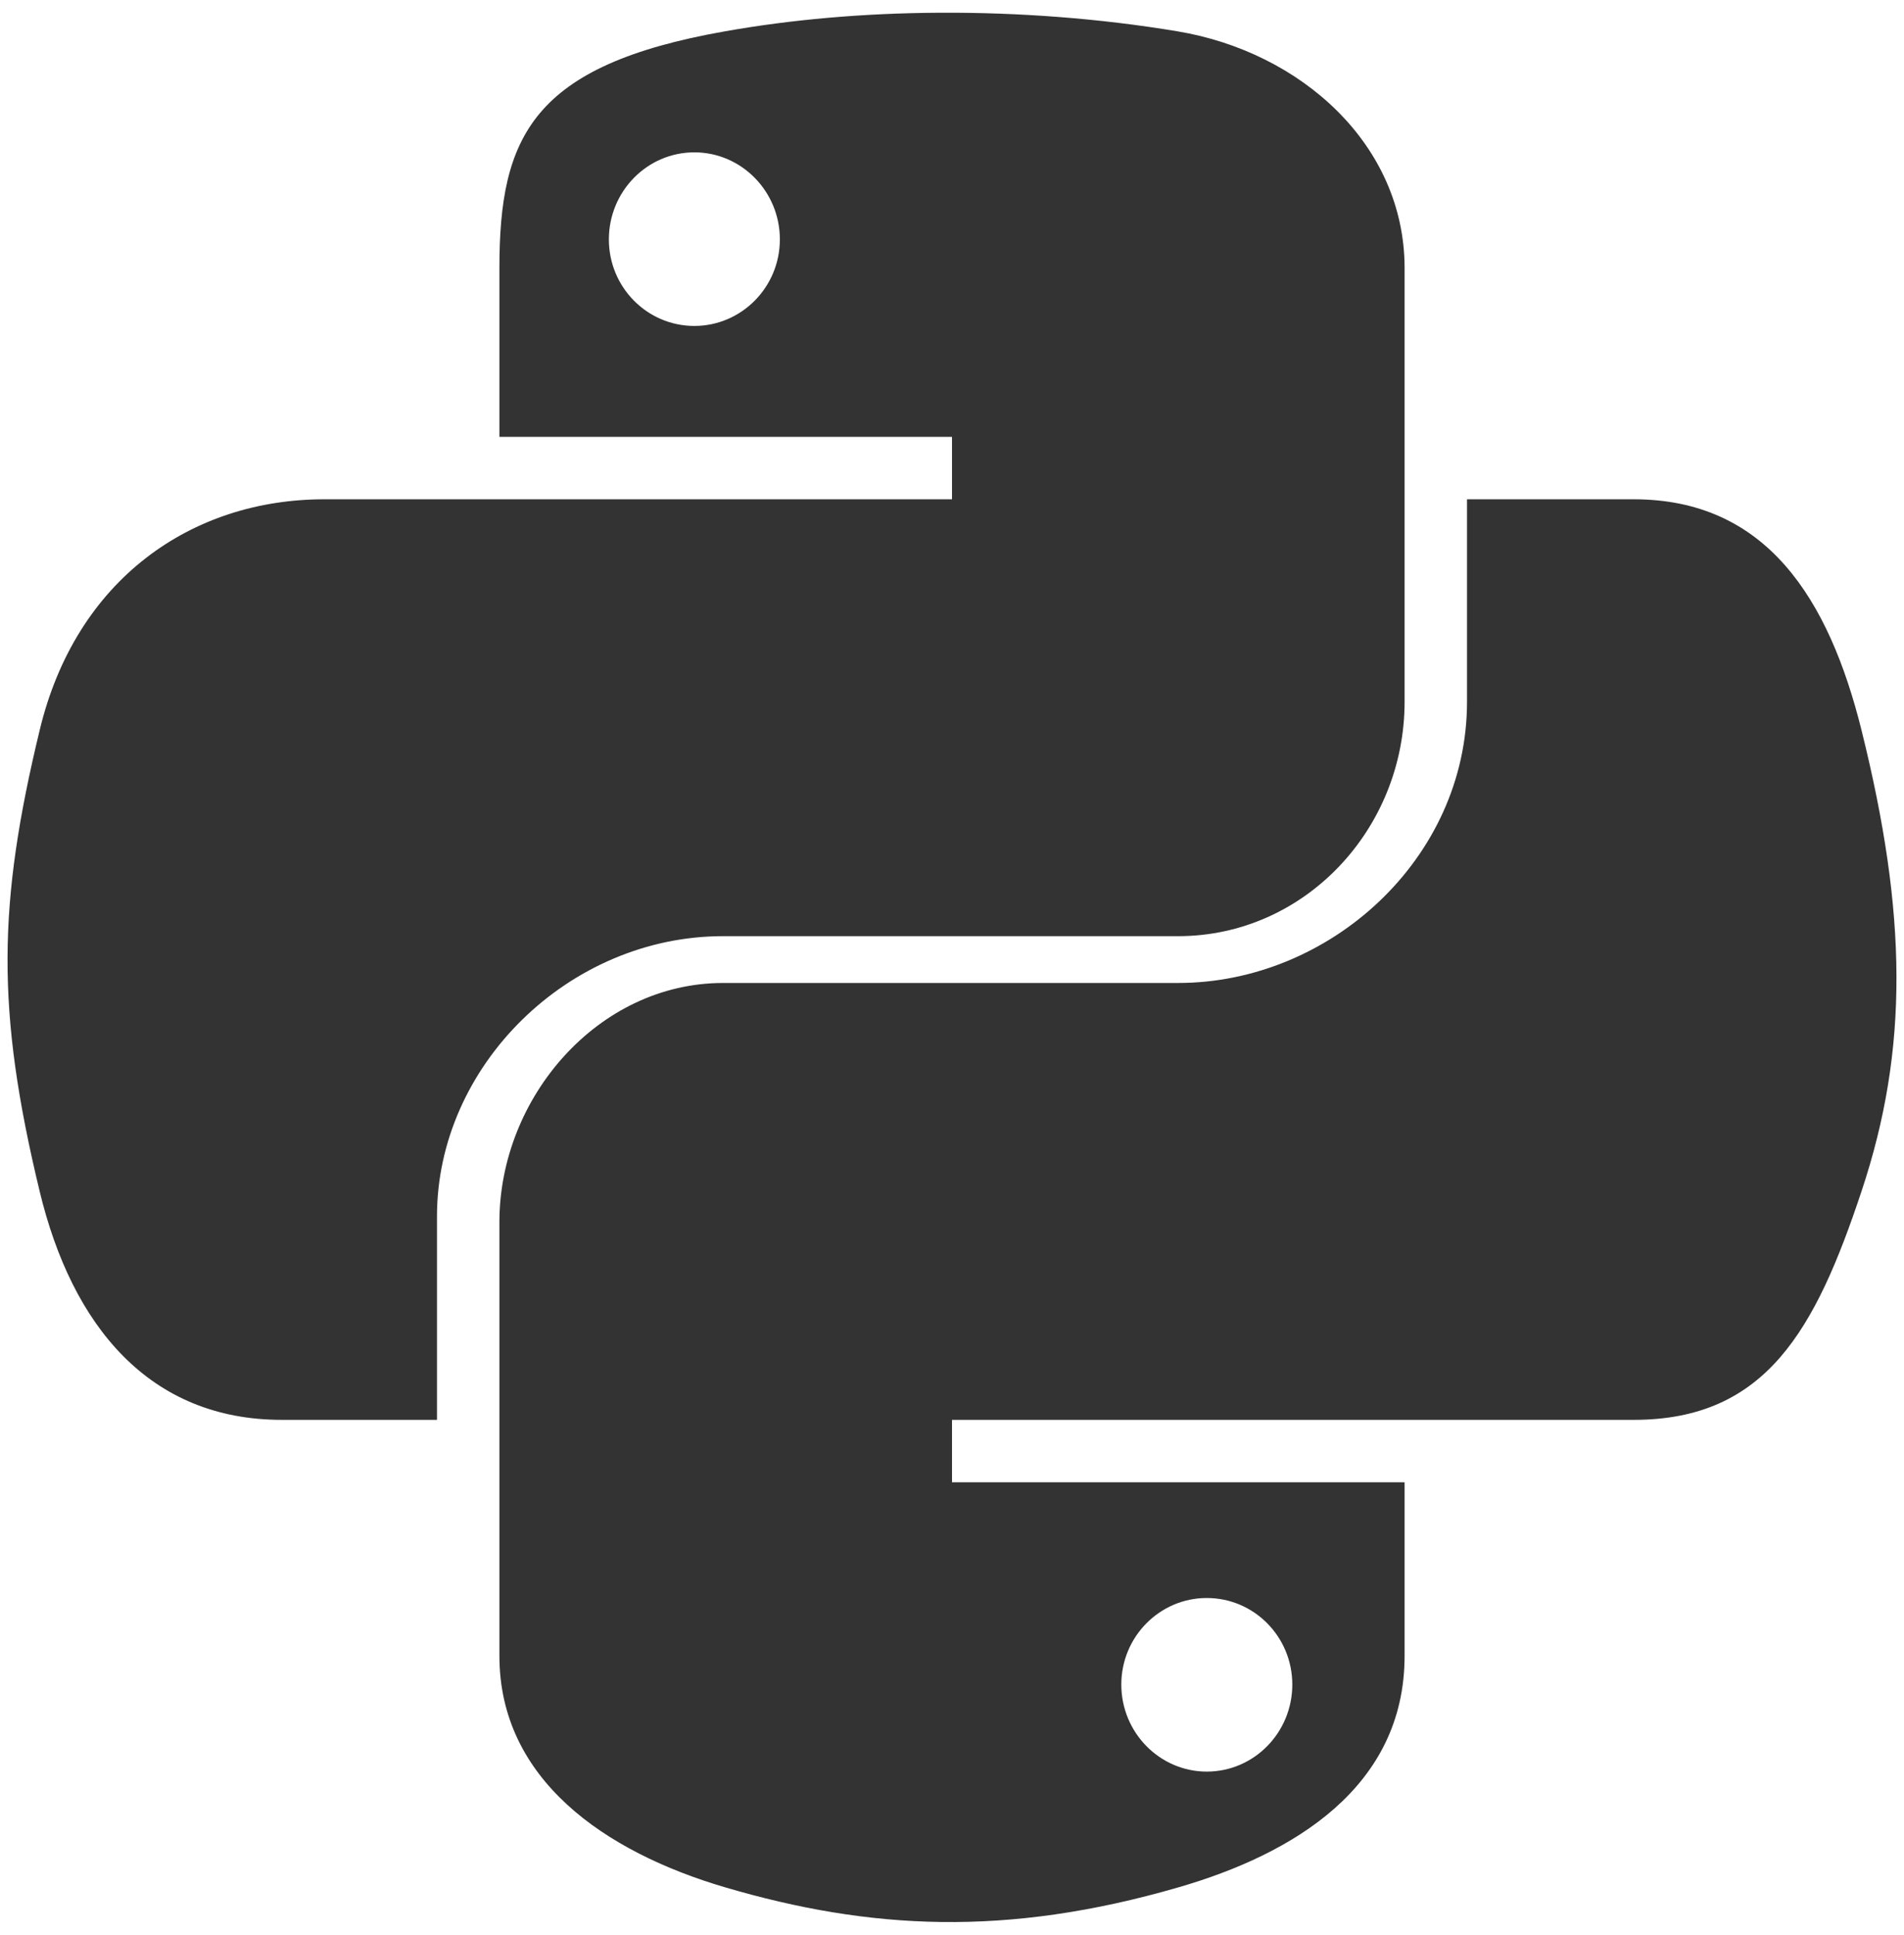 <?xml version="1.0" encoding="UTF-8"?>
<svg width="126px" height="128px" viewBox="0 0 126 128" version="1.1" xmlns="http://www.w3.org/2000/svg" xmlns:xlink="http://www.w3.org/1999/xlink">
    <!-- Generator: Sketch 55 (78076) - https://sketchapp.com -->
    <title>python</title>
    <desc>Created with Sketch.</desc>
    <g id="Page-1" stroke="none" stroke-width="1" fill="none" fill-rule="evenodd">
        <g id="Artboard" transform="translate(-110, -143)" fill="#333333" fill-rule="nonzero">
            <g id="python" transform="translate(110, 143)">
                <path d="M47.849,61.935 L77.964,61.935 C86.347,61.935 92.951,54.846 92.951,46.432 L92.951,17.737 C92.951,9.57 86.101,3.434 77.919,2.072 C72.74,1.21 67.389,0.818 62.234,0.842 C57.08,0.866 52.307,1.305 47.976,2.072 C35.216,4.323 33.049,9.041 33.049,17.737 L33.049,28.903 L63,28.903 L63,33.032 L21.457,33.032 C12.695,33.032 5.021,38.305 2.622,48.321 C-0.147,59.8 -0.27,66.818 2.622,78.804 C4.765,87.724 9.883,93.935 18.646,93.935 L28.918,93.935 L28.918,80.467 C28.918,70.519 37.622,61.935 47.849,61.935 Z M45.951,21.564 C42.826,21.564 40.293,19.005 40.293,15.84 C40.293,12.662 42.825,10.079 45.951,10.079 C49.065,10.079 51.609,12.662 51.609,15.84 C51.608,19.005 49.064,21.564 45.951,21.564 Z M123.192,48.321 C121.025,39.601 116.889,33.032 108.114,33.032 L97.082,33.032 L97.082,46.432 C97.082,56.806 88,65.032 77.964,65.032 L47.849,65.032 C39.599,65.032 33.049,72.595 33.049,80.853 L33.049,109.549 C33.049,117.715 40.015,122.519 47.985,124.862 C57.53,127.667 66.569,128.173 77.989,124.862 C85.579,122.664 92.951,118.244 92.951,109.549 L92.951,98.065 L63,98.065 L63,93.935 L108.114,93.935 C116.876,93.935 120.143,87.973 123.192,78.803 C126.339,69.363 126.203,60.429 123.192,48.321 Z M79.861,105.721 C82.988,105.721 85.52,108.28 85.52,111.447 C85.52,114.622 82.989,117.206 79.861,117.206 C76.747,117.206 74.204,114.623 74.204,111.447 C74.204,108.28 76.747,105.721 79.861,105.721 Z" id="Shape"></path>
            </g>
        </g>
    </g>
</svg>